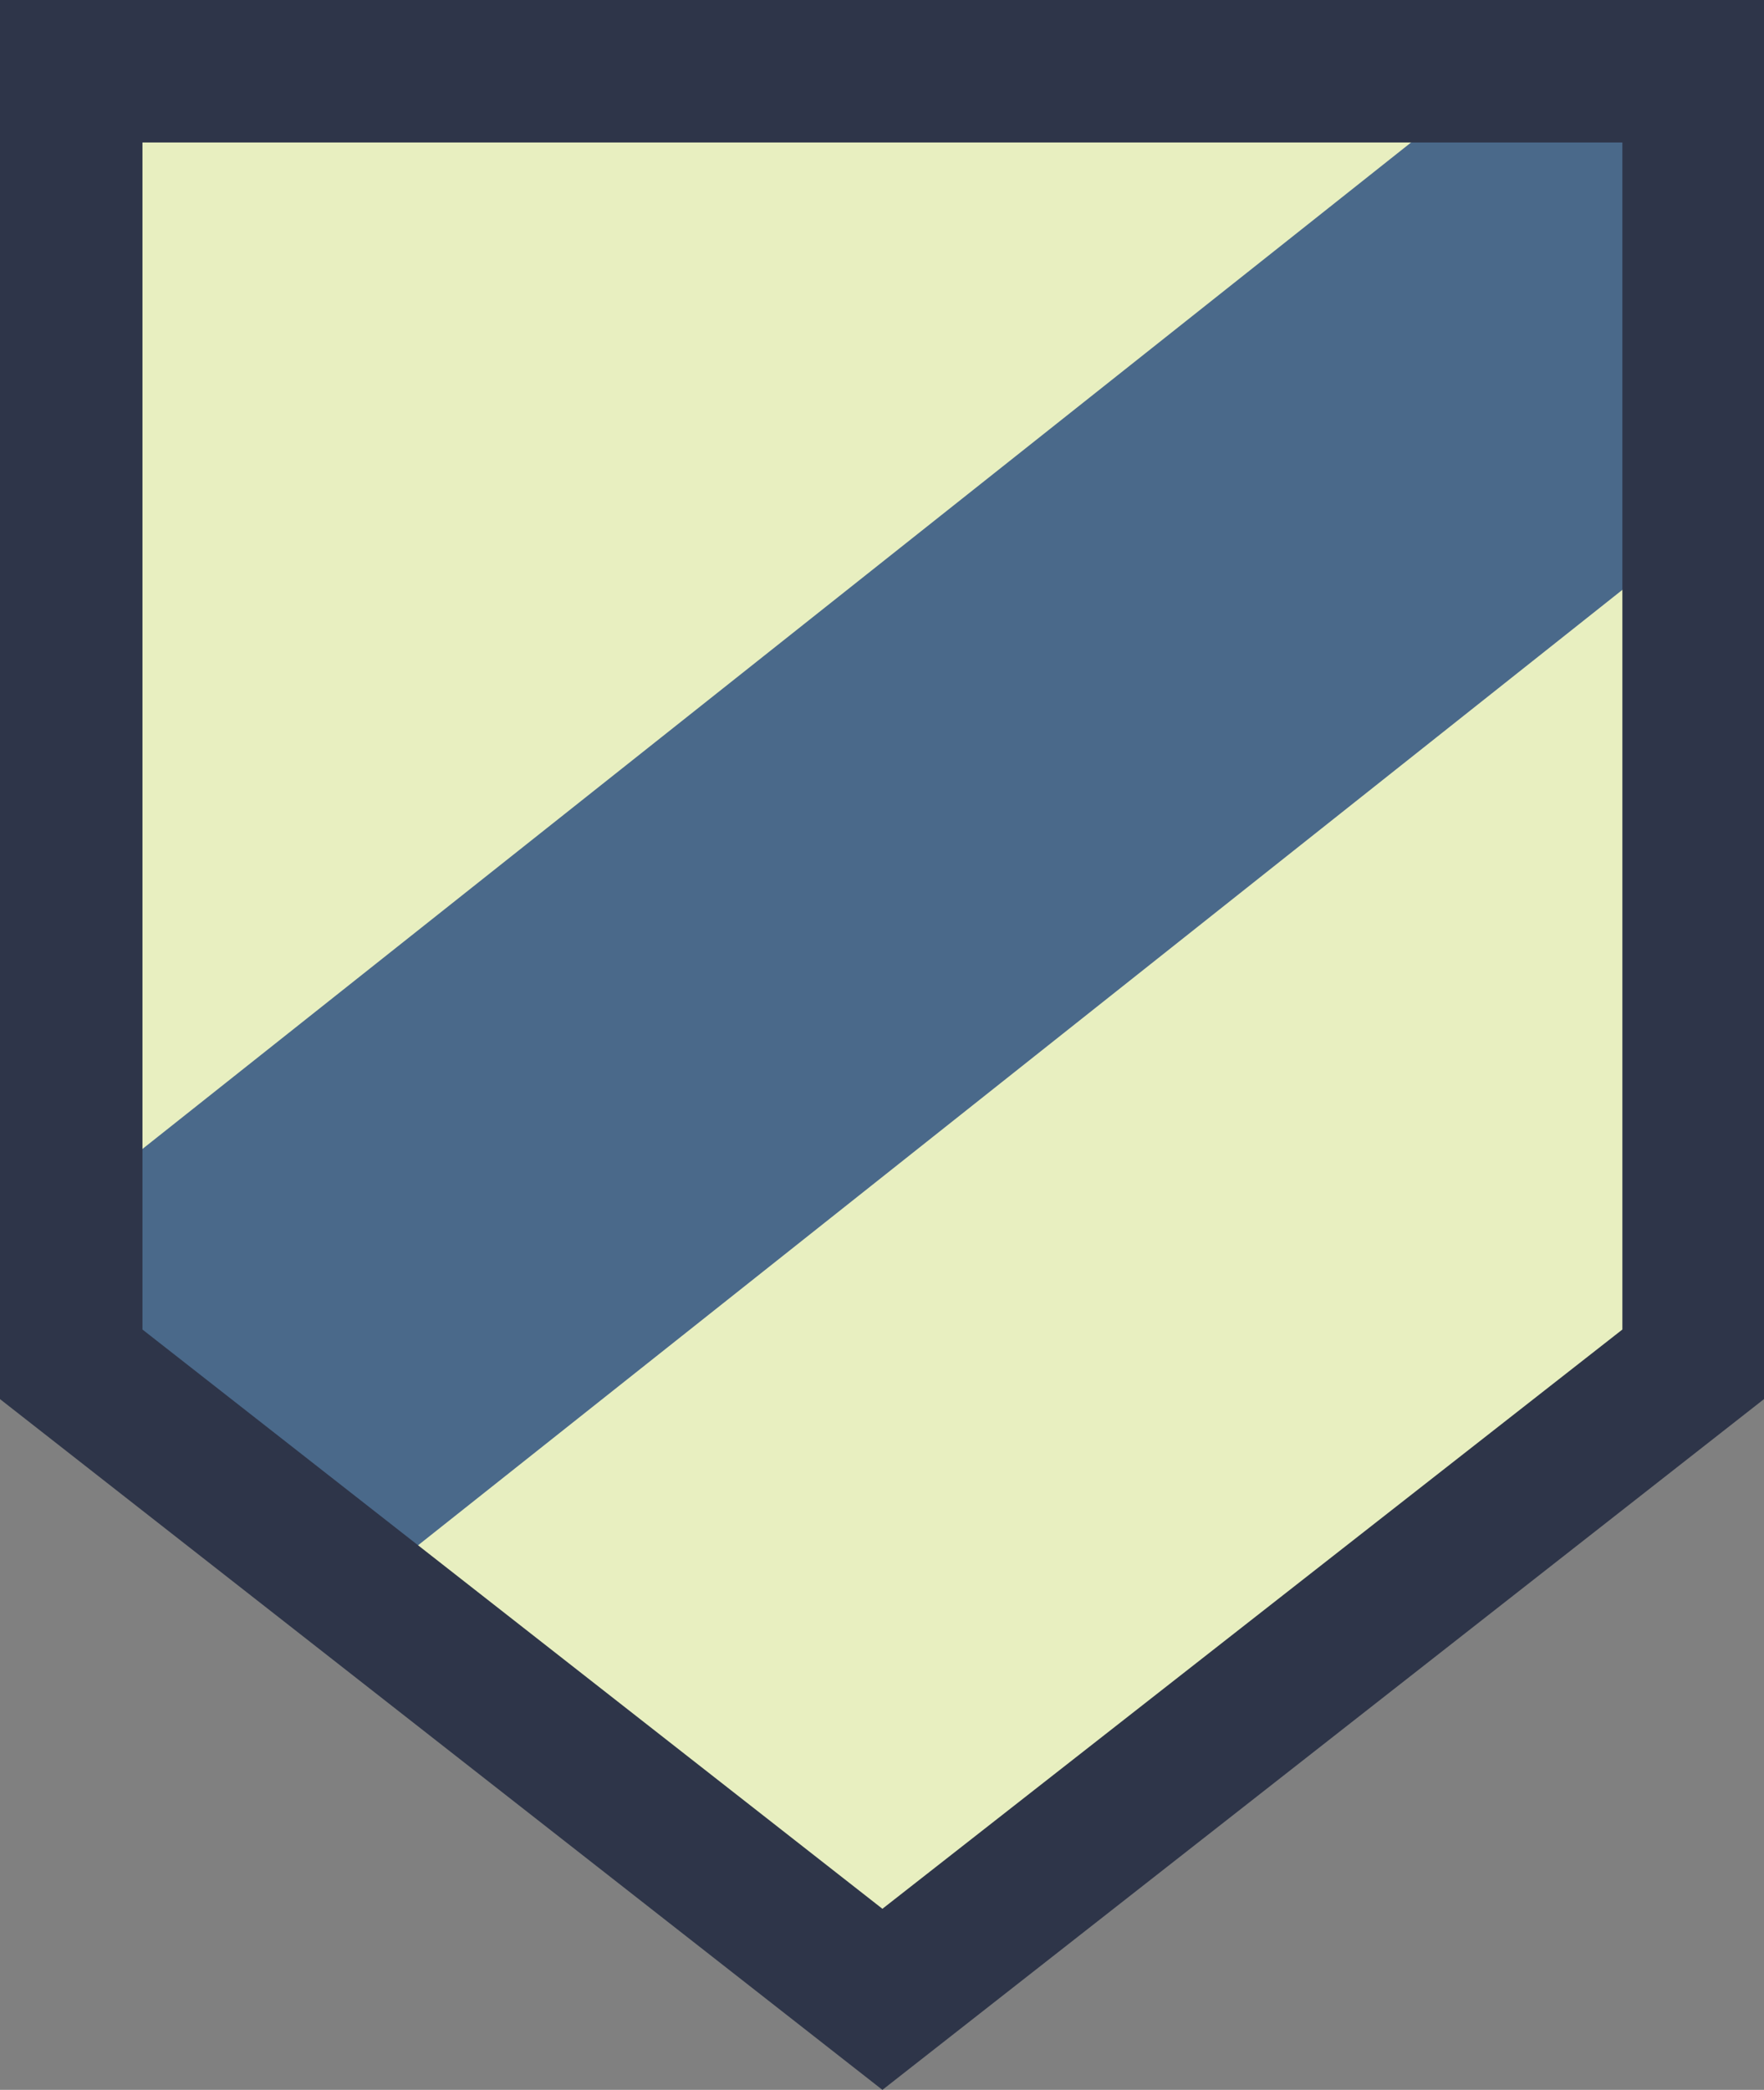 <?xml version="1.0" encoding="utf-8"?>
<!-- Generator: Adobe Illustrator 19.0.0, SVG Export Plug-In . SVG Version: 6.00 Build 0)  -->
<svg version="1.1" id="Слой_1" xmlns="http://www.w3.org/2000/svg" xmlns:xlink="http://www.w3.org/1999/xlink" x="0px" y="0px"
	 viewBox="0 0 210.5 249.3" style="enable-background:new 0 0 210.5 249.3;" xml:space="preserve">
<rect x="0" y="0" width="210.5" height="249.3" fill="#808080" stroke="none"/>
<style type="text/css">
	.st0{fill:#E8EFC0;}
	.st1{fill:#4A698A;}
	.st2{fill:#2E3549;}
</style>
<g id="XMLID_370_">
	<polygon id="XMLID_588_" class="st0" points="202,8.5 202,162.8 105.3,238.5 43,189.8 8.5,162.8 8.5,8.5 	"/>
	<polygon id="XMLID_605_" class="st1" points="202,8.5 202,63.7 43,189.8 8.5,162.8 8.5,143.8 179.1,8.5 	"/>
	<path id="XMLID_39_" class="st2" d="M105.3,249.3L0,166.9V0h210.5v166.9L105.3,249.3z M17,158.6l88.3,69.1l88.3-69.1V17H17V158.6z"
		/>
</g>
</svg>
